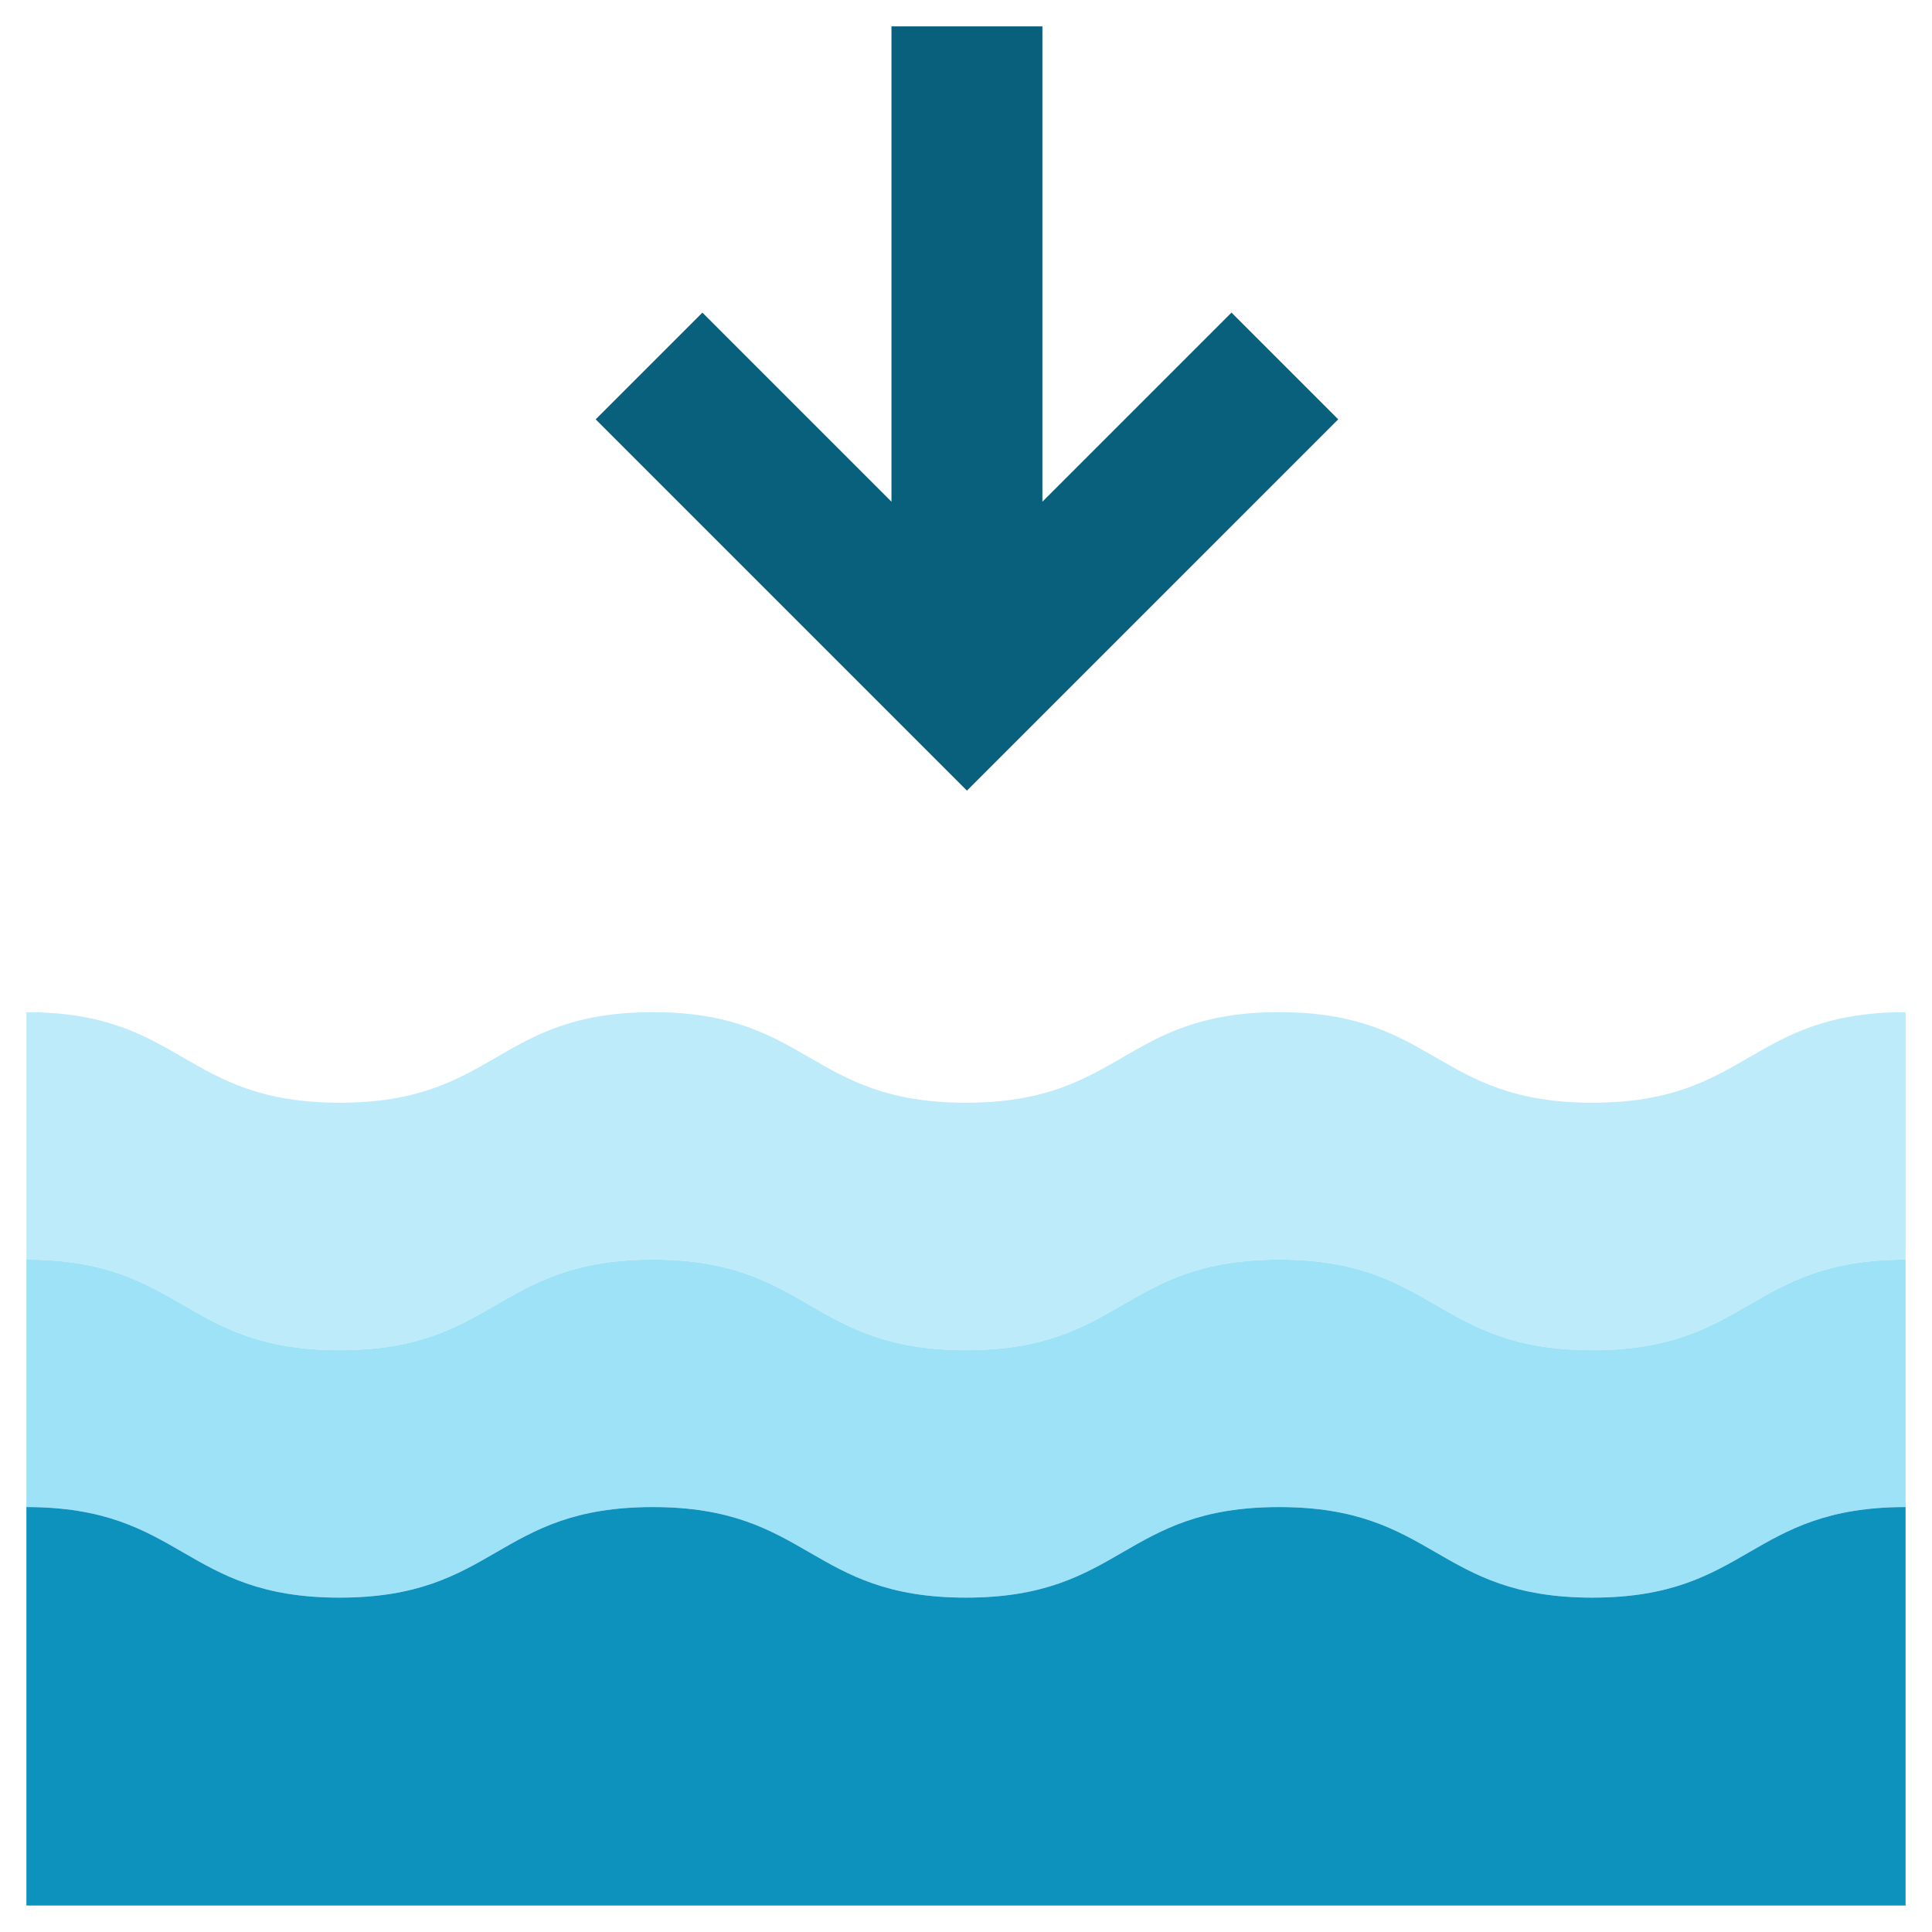 <svg height="512" viewBox="0 0 128 128" width="512" xmlns="http://www.w3.org/2000/svg"><g><path d="m126.25 83.452c-10.376 0-10.376 6-20.752 6s-10.377-6-20.753-6-10.375 6-20.749 6-10.375-6-20.749-6-10.374 6-20.749 6-10.374-6-20.748-6v-16.394c10.374 0 10.374 6 20.748 6s10.375-6 20.749-6 10.374 6 20.749 6 10.374-6 20.749-6 10.376 6 20.753 6 10.376-6 20.752-6z" fill="#beebfa"/><path d="m126.25 99.845c-10.376 0-10.376 6-20.752 6s-10.377-6-20.753-6-10.375 6-20.749 6-10.375-6-20.749-6-10.374 6-20.749 6-10.374-6-20.748-6v-16.393c10.374 0 10.374 6 20.748 6s10.375-6 20.749-6 10.374 6 20.749 6 10.374-6 20.749-6 10.376 6 20.753 6 10.376-6 20.752-6z" fill="#9ee2f8"/><path d="m1.75 126.247v-26.4c10.374 0 10.374 6 20.748 6s10.375-6 20.749-6 10.374 6 20.749 6 10.374-6 20.749-6 10.376 6 20.753 6 10.376-6 20.752-6v26.4z" fill="#0d91bd"/><path d="m39.464 27.783 24.598 24.598 24.599-24.598-7.072-7.072-12.527 12.527v-31.491h-10v31.491l-12.526-12.527z" fill="#09607d"/></g></svg>